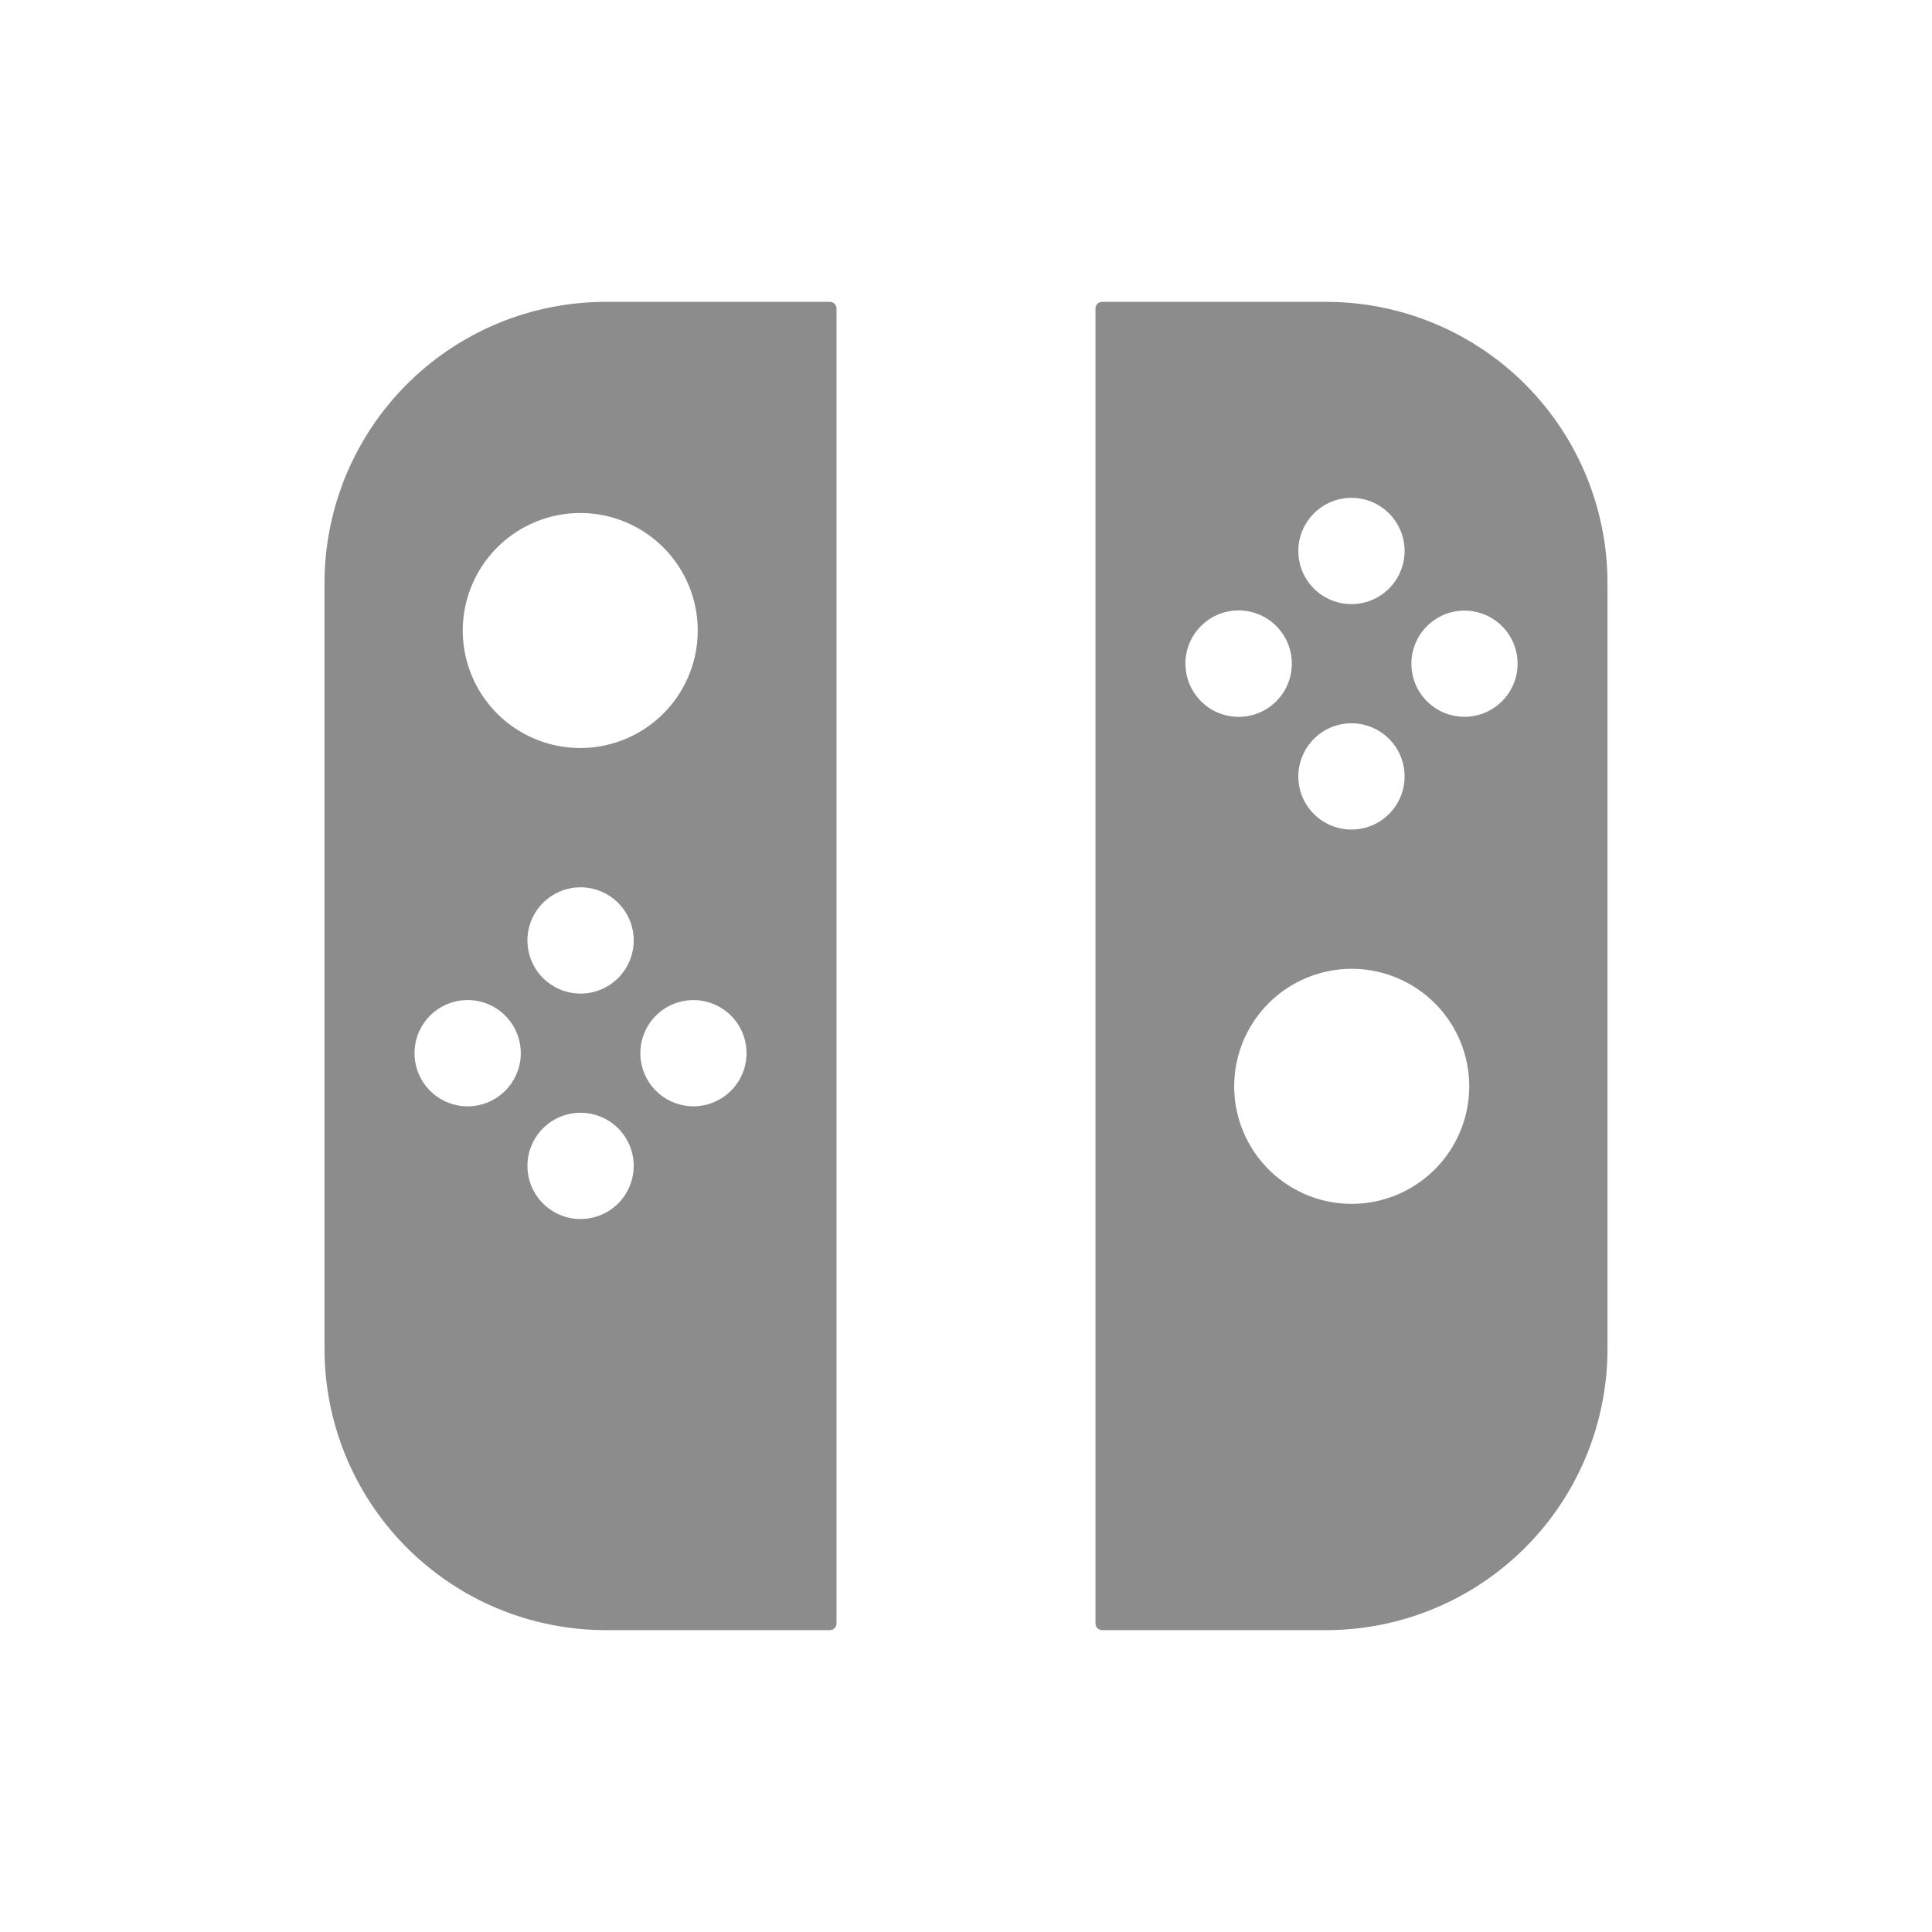 <svg xmlns="http://www.w3.org/2000/svg" width="256" height="256" viewBox="0 0 256 256">
  <defs>
    <style>
      .a {
        fill: #8c8c8c;
      }

      .b {
        fill: none;
      }
    </style>
  </defs>
  <title>power-tb-icon</title>
  <g>
    <path class="a" d="M109.961,40H80.3A37.267,37.267,0,0,0,43,77.239V178.749A37.279,37.279,0,0,0,80.308,216h29.653a0.881,0.881,0,0,0,.881-0.88V40.88A0.881,0.881,0,0,0,109.961,40ZM76.918,67.978a15.568,15.568,0,1,1-15.6,15.571A15.581,15.581,0,0,1,76.918,67.978ZM61.956,146.595a7.04,7.04,0,1,1,7.051-7.034A7.048,7.048,0,0,1,61.956,146.595Zm14.956,14.933a7.04,7.04,0,1,1,7.057-7.04A7.044,7.044,0,0,1,76.912,161.527Zm0-29.873a7.04,7.04,0,1,1,7.057-7.04A7.044,7.044,0,0,1,76.912,131.655Zm14.963,14.934a7.035,7.035,0,1,1,7.045-7.029A7.044,7.044,0,0,1,91.875,146.589Z"/>
    <path class="a" d="M175.7,40H146.039a0.881,0.881,0,0,0-.881.88V215.12a0.881,0.881,0,0,0,.881.88h29.653A37.279,37.279,0,0,0,213,178.749V77.239A37.267,37.267,0,0,0,175.7,40Zm3.381,25.967a7.04,7.04,0,1,1-7.045,7.04A7.047,7.047,0,0,1,179.085,65.967Zm0,29.873a7.04,7.04,0,1,1-7.045,7.04A7.051,7.051,0,0,1,179.085,95.84Zm-22.007-7.887a7.051,7.051,0,1,1,7.051,7.034A7.05,7.05,0,0,1,157.078,87.953Zm22.007,71.564a15.571,15.571,0,1,1,15.6-15.571A15.583,15.583,0,0,1,179.085,159.517Zm14.963-64.536a7.035,7.035,0,1,1,7.045-7.029A7.044,7.044,0,0,1,194.048,94.981Z"/>
  </g>
  <rect class="b" width="256" height="256"/>
</svg>

